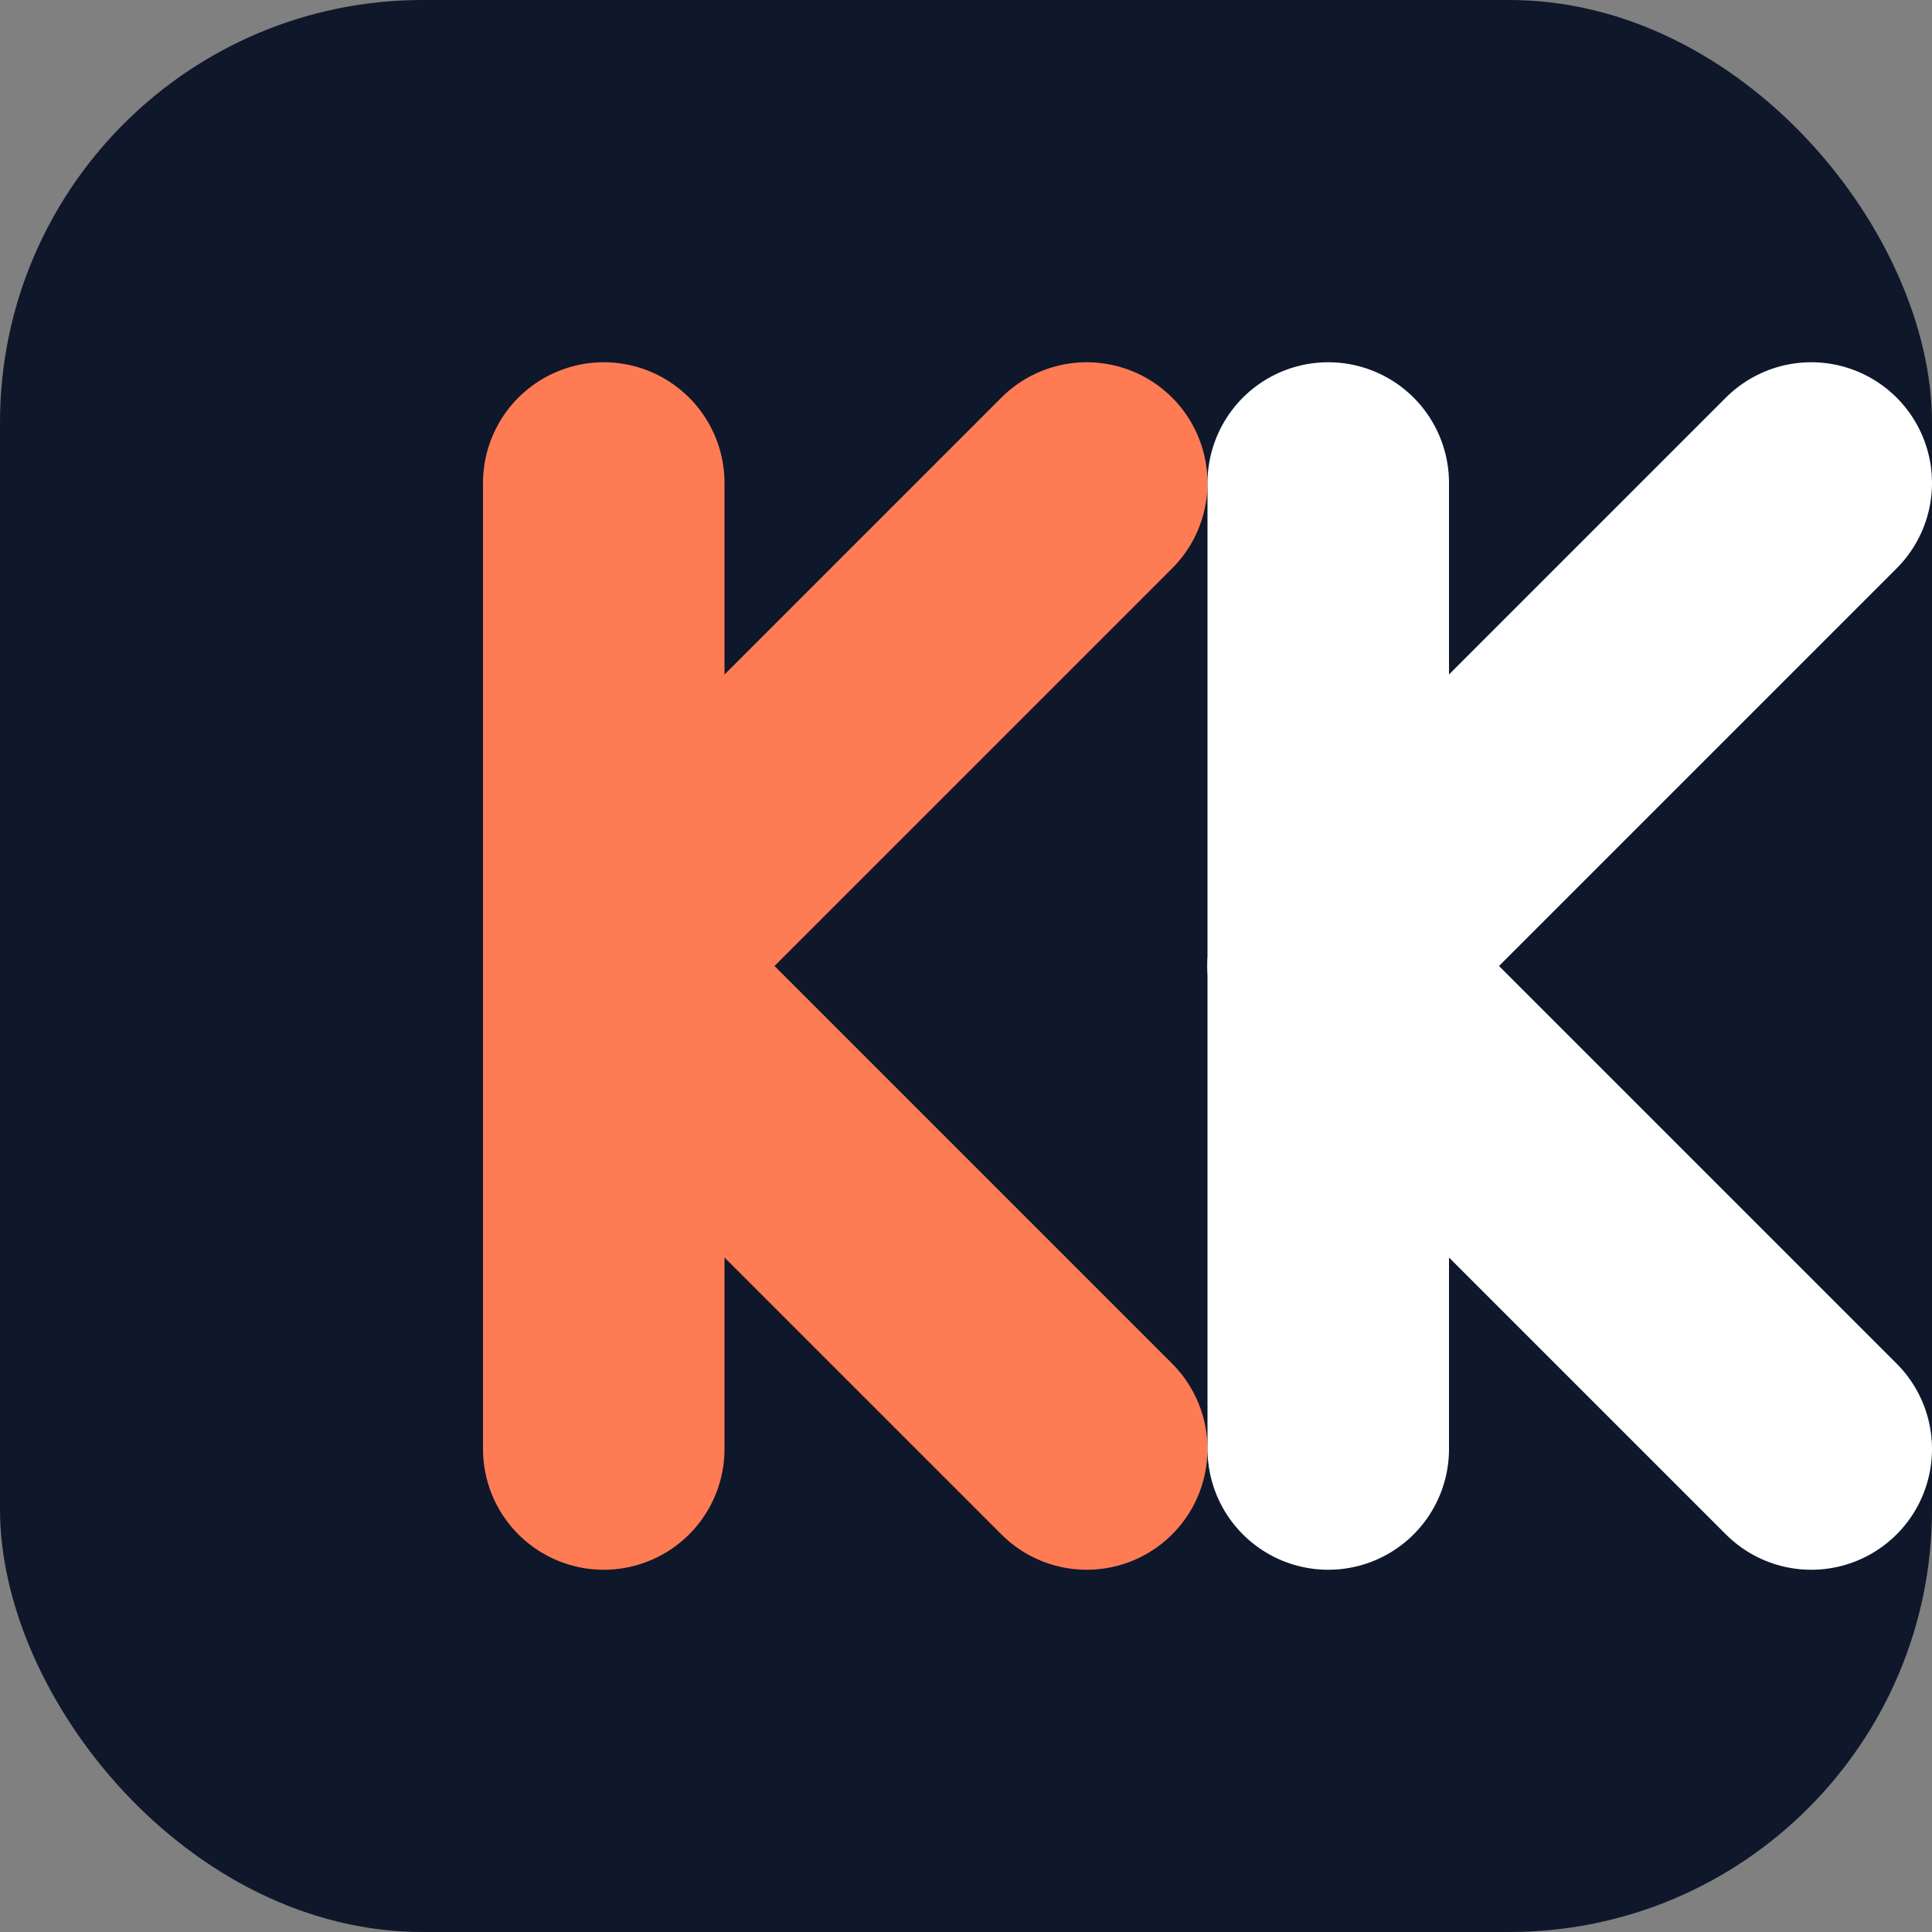 <svg xmlns="http://www.w3.org/2000/svg" viewBox="0 0 64 64">
  <rect x="0" y="0" width="64" height="64" fill="#808080" stroke="none"/>
  <rect width="64" height="64" rx="14" fill="#0F172A" />
  <g stroke-linecap="round" stroke-linejoin="round" stroke-width="8" fill="none">
    <path d="M20 16v32" stroke="#FF7B54" />
    <path d="M20 32 36 16" stroke="#FF7B54" />
    <path d="M20 32 36 48" stroke="#FF7B54" />
    <path d="M44 16v32" stroke="#FFFFFF" />
    <path d="M44 32 60 16" stroke="#FFFFFF" />
    <path d="M44 32 60 48" stroke="#FFFFFF" />
  </g>
</svg>
